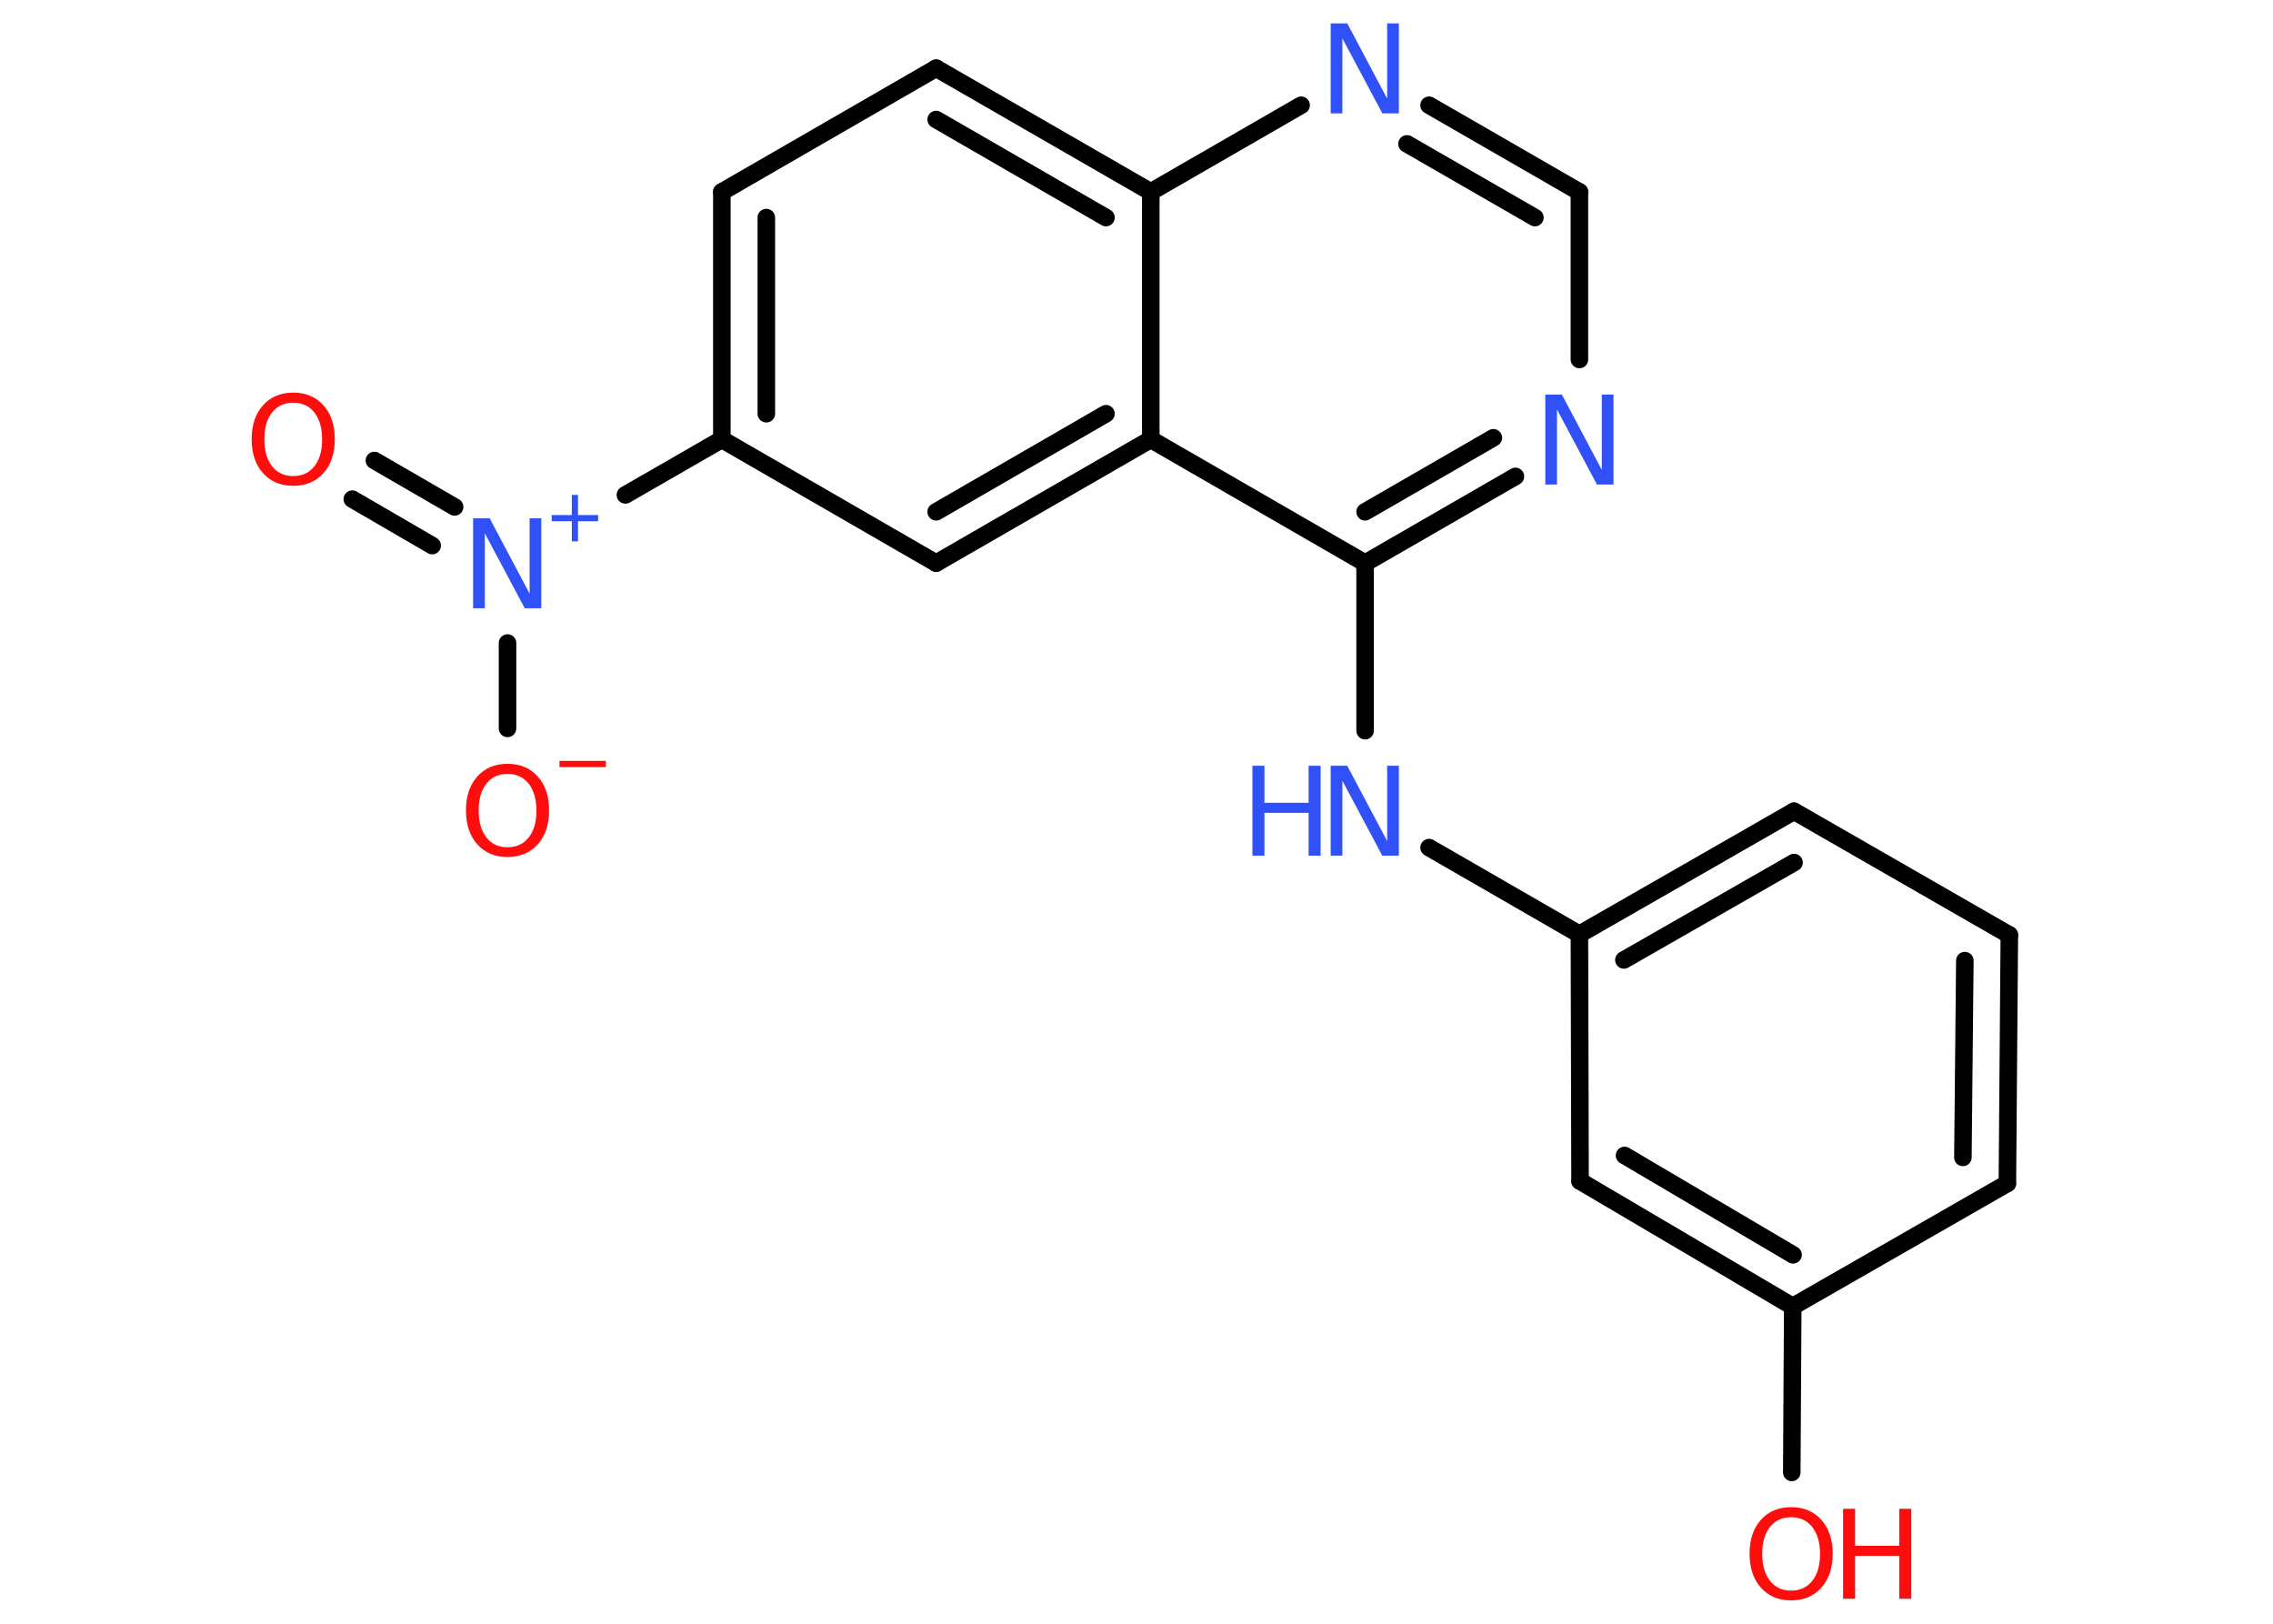<?xml version='1.0' encoding='UTF-8'?>
<!DOCTYPE svg PUBLIC "-//W3C//DTD SVG 1.1//EN" "http://www.w3.org/Graphics/SVG/1.1/DTD/svg11.dtd">
<svg version='1.2' xmlns='http://www.w3.org/2000/svg' xmlns:xlink='http://www.w3.org/1999/xlink' width='70.0mm' height='50.0mm' viewBox='0 0 70.0 50.0'>
  <desc>Generated by the Chemistry Development Kit (http://github.com/cdk)</desc>
  <g stroke-linecap='round' stroke-linejoin='round' stroke='#000000' stroke-width='.54' fill='#3050F8'>
    <rect x='.0' y='.0' width='70.0' height='50.0' fill='#FFFFFF' stroke='none'/>
    <g id='mol1' class='mol'>
      <g id='mol1bnd1' class='bond'>
        <line x1='11.53' y1='14.18' x2='14.0' y2='15.61'/>
        <line x1='10.85' y1='15.37' x2='13.31' y2='16.8'/>
      </g>
      <line id='mol1bnd2' class='bond' x1='15.63' y1='19.8' x2='15.63' y2='22.43'/>
      <line id='mol1bnd3' class='bond' x1='19.26' y1='15.24' x2='22.23' y2='13.53'/>
      <g id='mol1bnd4' class='bond'>
        <line x1='22.23' y1='5.91' x2='22.23' y2='13.53'/>
        <line x1='23.6' y1='6.7' x2='23.6' y2='12.74'/>
      </g>
      <line id='mol1bnd5' class='bond' x1='22.23' y1='5.91' x2='28.83' y2='2.1'/>
      <g id='mol1bnd6' class='bond'>
        <line x1='35.44' y1='5.91' x2='28.83' y2='2.1'/>
        <line x1='34.06' y1='6.7' x2='28.83' y2='3.68'/>
      </g>
      <line id='mol1bnd7' class='bond' x1='35.44' y1='5.91' x2='40.07' y2='3.24'/>
      <g id='mol1bnd8' class='bond'>
        <line x1='48.64' y1='5.91' x2='44.01' y2='3.24'/>
        <line x1='47.27' y1='6.7' x2='43.33' y2='4.43'/>
      </g>
      <line id='mol1bnd9' class='bond' x1='48.64' y1='5.91' x2='48.64' y2='11.07'/>
      <g id='mol1bnd10' class='bond'>
        <line x1='42.04' y1='17.34' x2='46.67' y2='14.67'/>
        <line x1='42.04' y1='15.76' x2='45.99' y2='13.48'/>
      </g>
      <line id='mol1bnd11' class='bond' x1='42.04' y1='17.34' x2='42.04' y2='22.5'/>
      <line id='mol1bnd12' class='bond' x1='44.01' y1='26.1' x2='48.64' y2='28.77'/>
      <g id='mol1bnd13' class='bond'>
        <line x1='55.25' y1='24.98' x2='48.64' y2='28.77'/>
        <line x1='55.25' y1='26.56' x2='50.01' y2='29.56'/>
      </g>
      <line id='mol1bnd14' class='bond' x1='55.25' y1='24.98' x2='61.88' y2='28.79'/>
      <g id='mol1bnd15' class='bond'>
        <line x1='61.82' y1='36.44' x2='61.88' y2='28.79'/>
        <line x1='60.45' y1='35.64' x2='60.51' y2='29.58'/>
      </g>
      <line id='mol1bnd16' class='bond' x1='61.82' y1='36.44' x2='55.21' y2='40.23'/>
      <line id='mol1bnd17' class='bond' x1='55.21' y1='40.23' x2='55.18' y2='45.34'/>
      <g id='mol1bnd18' class='bond'>
        <line x1='48.66' y1='36.37' x2='55.21' y2='40.23'/>
        <line x1='50.03' y1='35.58' x2='55.22' y2='38.64'/>
      </g>
      <line id='mol1bnd19' class='bond' x1='48.64' y1='28.77' x2='48.66' y2='36.37'/>
      <line id='mol1bnd20' class='bond' x1='42.04' y1='17.34' x2='35.44' y2='13.53'/>
      <line id='mol1bnd21' class='bond' x1='35.44' y1='5.91' x2='35.44' y2='13.53'/>
      <g id='mol1bnd22' class='bond'>
        <line x1='28.83' y1='17.34' x2='35.44' y2='13.53'/>
        <line x1='28.83' y1='15.76' x2='34.06' y2='12.74'/>
      </g>
      <line id='mol1bnd23' class='bond' x1='22.23' y1='13.53' x2='28.83' y2='17.34'/>
      <path id='mol1atm1' class='atom' d='M9.03 12.4q-.41 .0 -.65 .3q-.24 .3 -.24 .83q.0 .52 .24 .83q.24 .3 .65 .3q.41 .0 .65 -.3q.24 -.3 .24 -.83q.0 -.52 -.24 -.83q-.24 -.3 -.65 -.3zM9.03 12.09q.58 .0 .93 .39q.35 .39 .35 1.04q.0 .66 -.35 1.05q-.35 .39 -.93 .39q-.58 .0 -.93 -.39q-.35 -.39 -.35 -1.05q.0 -.65 .35 -1.04q.35 -.39 .93 -.39z' stroke='none' fill='#FF0D0D'/>
      <g id='mol1atm2' class='atom'>
        <path d='M14.58 15.96h.5l1.23 2.32v-2.32h.36v2.77h-.51l-1.23 -2.31v2.31h-.36v-2.77z' stroke='none'/>
        <path d='M17.8 15.24v.62h.62v.19h-.62v.62h-.19v-.62h-.62v-.19h.62v-.62h.19z' stroke='none'/>
      </g>
      <g id='mol1atm3' class='atom'>
        <path d='M15.63 23.83q-.41 .0 -.65 .3q-.24 .3 -.24 .83q.0 .52 .24 .83q.24 .3 .65 .3q.41 .0 .65 -.3q.24 -.3 .24 -.83q.0 -.52 -.24 -.83q-.24 -.3 -.65 -.3zM15.63 23.52q.58 .0 .93 .39q.35 .39 .35 1.04q.0 .66 -.35 1.05q-.35 .39 -.93 .39q-.58 .0 -.93 -.39q-.35 -.39 -.35 -1.05q.0 -.65 .35 -1.04q.35 -.39 .93 -.39z' stroke='none' fill='#FF0D0D'/>
        <path d='M17.23 23.43h1.43v.19h-1.43v-.19z' stroke='none' fill='#FF0D0D'/>
      </g>
      <path id='mol1atm8' class='atom' d='M40.99 .72h.5l1.23 2.32v-2.32h.36v2.77h-.51l-1.23 -2.31v2.31h-.36v-2.77z' stroke='none'/>
      <path id='mol1atm10' class='atom' d='M47.6 12.15h.5l1.23 2.32v-2.32h.36v2.77h-.51l-1.23 -2.31v2.31h-.36v-2.77z' stroke='none'/>
      <g id='mol1atm12' class='atom'>
        <path d='M40.99 23.58h.5l1.23 2.32v-2.32h.36v2.77h-.51l-1.23 -2.31v2.31h-.36v-2.77z' stroke='none'/>
        <path d='M38.57 23.58h.37v1.14h1.36v-1.14h.37v2.77h-.37v-1.32h-1.36v1.32h-.37v-2.77z' stroke='none'/>
      </g>
      <g id='mol1atm18' class='atom'>
        <path d='M55.16 46.72q-.41 .0 -.65 .3q-.24 .3 -.24 .83q.0 .52 .24 .83q.24 .3 .65 .3q.41 .0 .65 -.3q.24 -.3 .24 -.83q.0 -.52 -.24 -.83q-.24 -.3 -.65 -.3zM55.16 46.41q.58 .0 .93 .39q.35 .39 .35 1.04q.0 .66 -.35 1.05q-.35 .39 -.93 .39q-.58 .0 -.93 -.39q-.35 -.39 -.35 -1.05q.0 -.65 .35 -1.04q.35 -.39 .93 -.39z' stroke='none' fill='#FF0D0D'/>
        <path d='M56.76 46.46h.37v1.14h1.36v-1.14h.37v2.77h-.37v-1.32h-1.36v1.32h-.37v-2.77z' stroke='none' fill='#FF0D0D'/>
      </g>
    </g>
  </g>
</svg>
